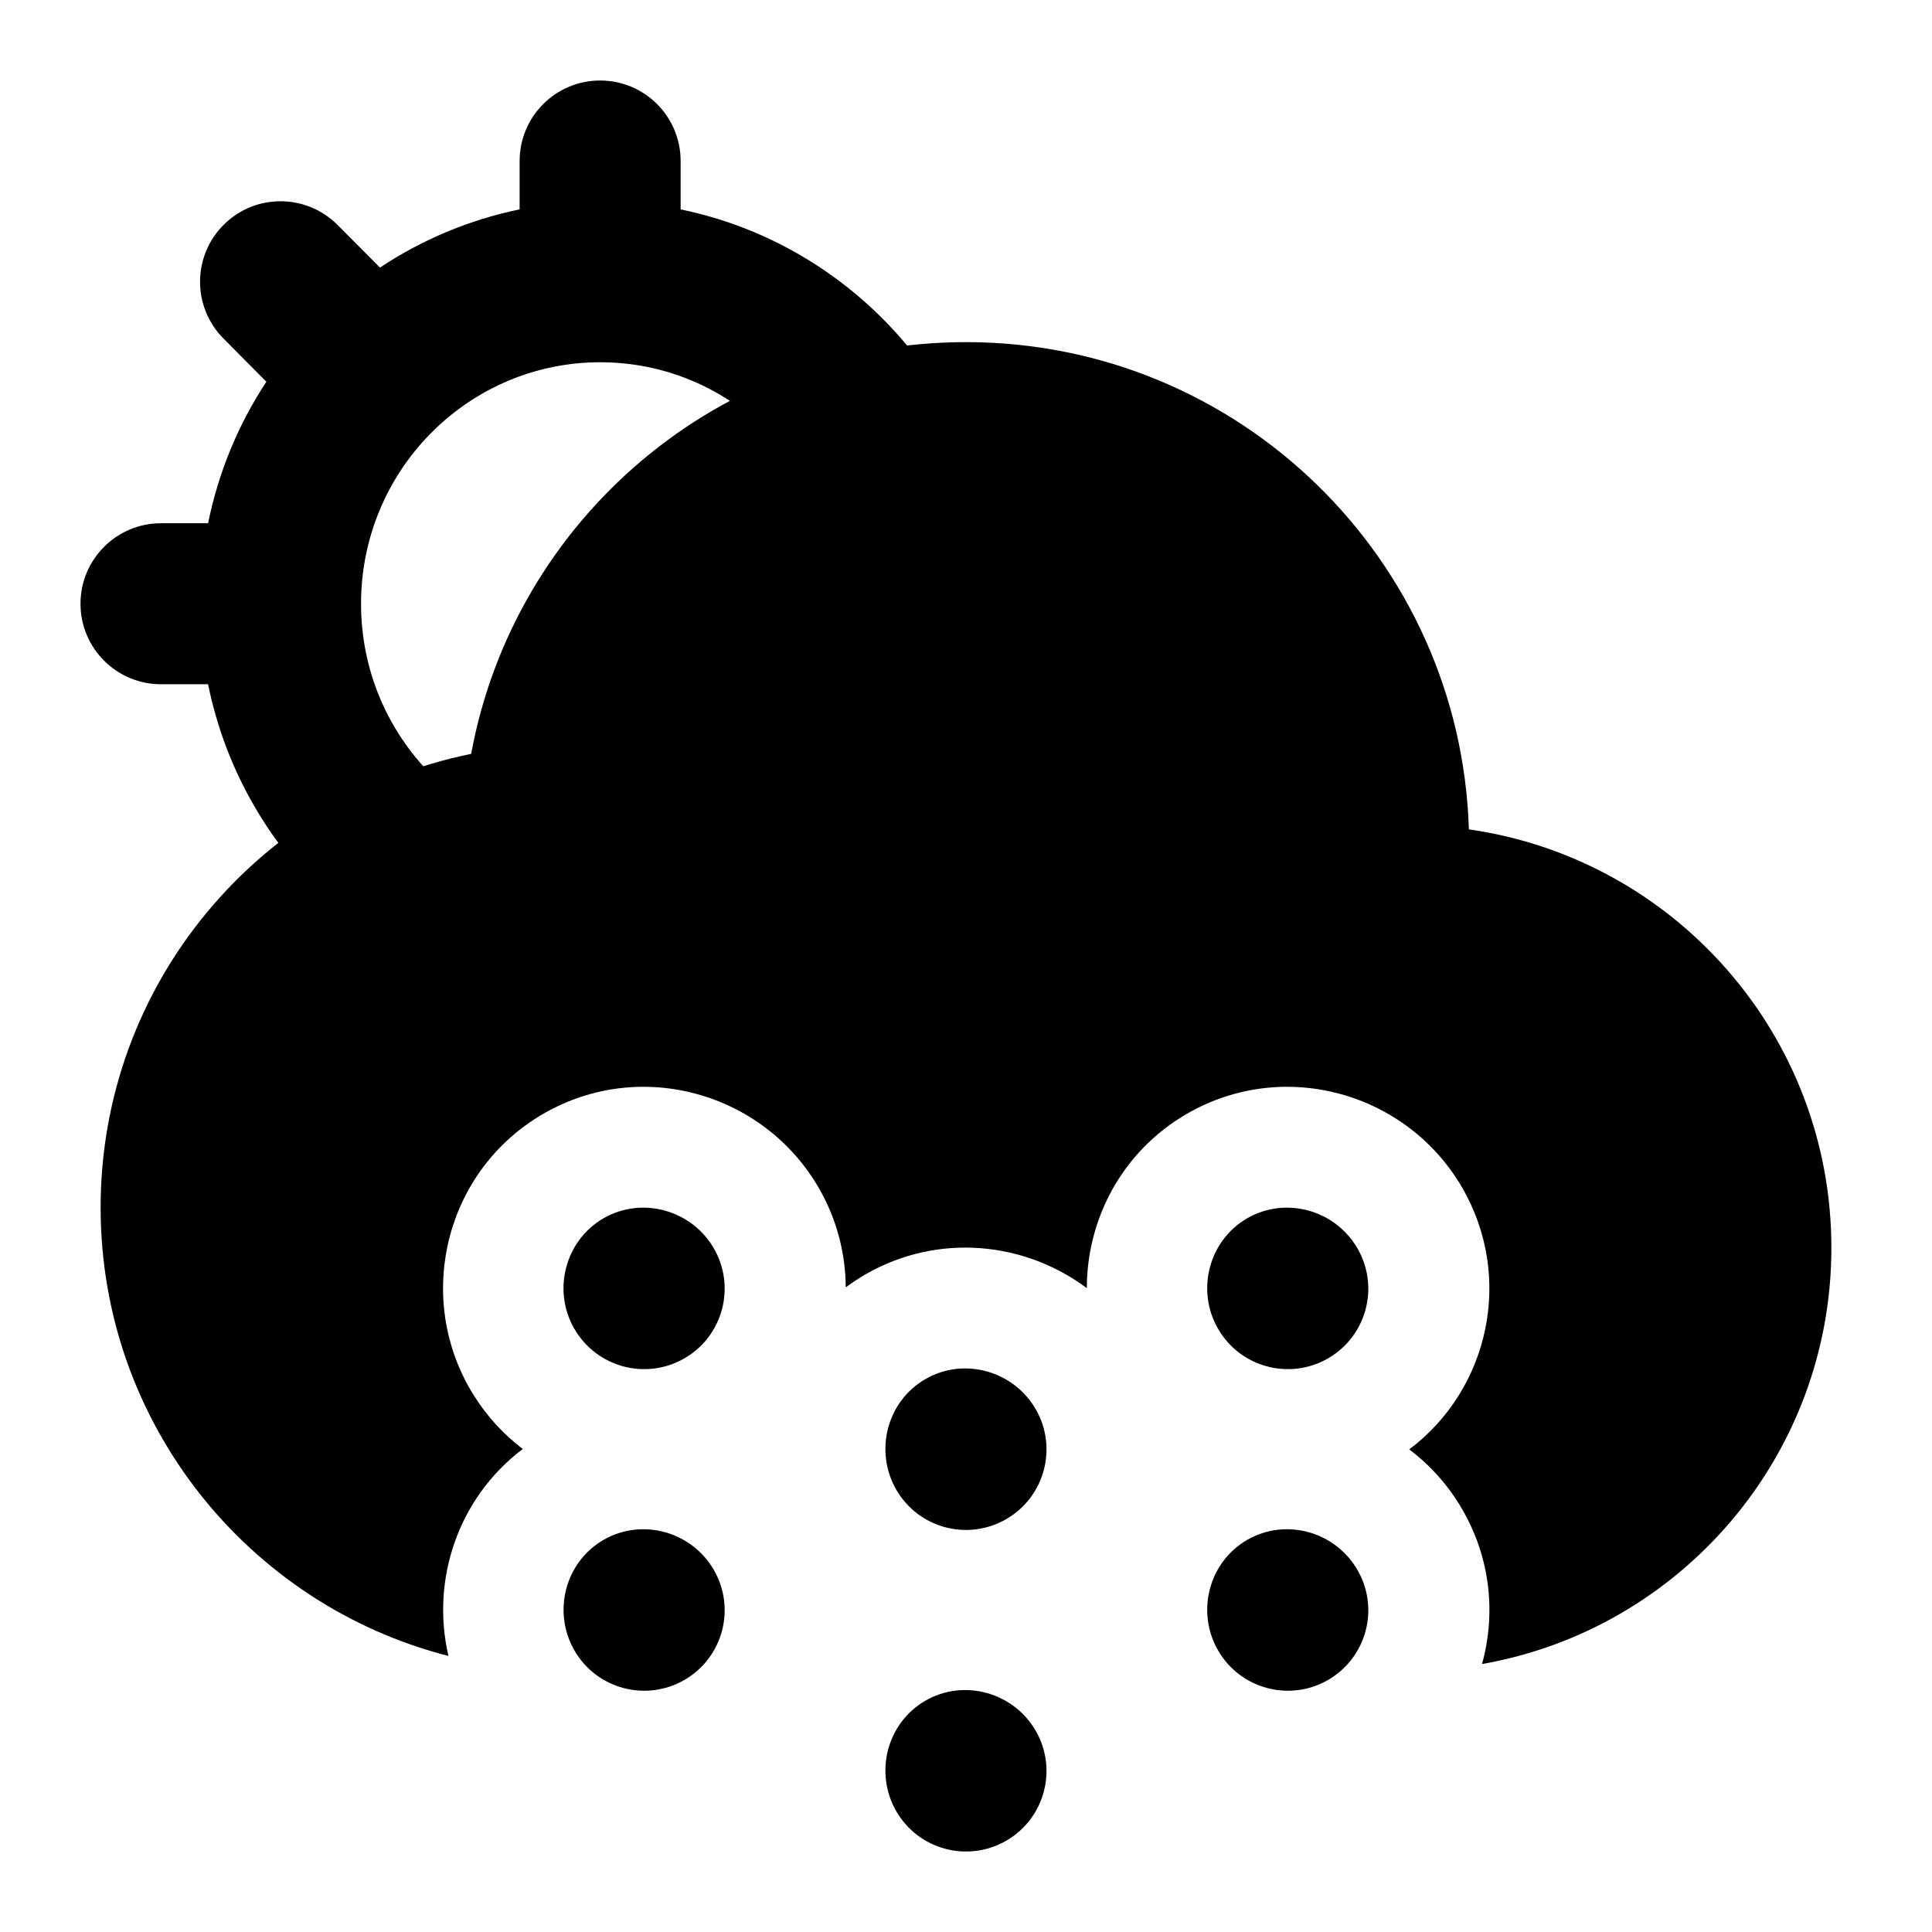 <svg width="24" height="24" viewBox="0 0 24 24" xmlns="http://www.w3.org/2000/svg">
    <path fill-rule="evenodd" clip-rule="evenodd" d="M7.455 1C8.008 1 8.455 1.448 8.455 2V2.601C9.578 2.832 10.563 3.444 11.269 4.293C11.622 4.718 11.564 5.348 11.139 5.701C10.715 6.055 10.084 5.997 9.731 5.572C9.184 4.914 8.367 4.5 7.455 4.5C6.648 4.5 5.913 4.827 5.376 5.358C5.368 5.366 5.361 5.374 5.353 5.382C5.348 5.386 5.344 5.39 5.34 5.394C4.812 5.935 4.485 6.677 4.485 7.5C4.485 8.399 4.875 9.202 5.494 9.753C5.906 10.12 5.944 10.752 5.577 11.165C5.21 11.577 4.577 11.614 4.165 11.247C3.372 10.542 2.804 9.584 2.585 8.5H2C1.448 8.5 1 8.052 1 7.5C1 6.948 1.448 6.5 2 6.5H2.585C2.714 5.862 2.963 5.267 3.309 4.742L2.775 4.204C2.386 3.812 2.389 3.179 2.781 2.79C3.173 2.401 3.806 2.404 4.195 2.796L4.72 3.324C5.238 2.98 5.825 2.731 6.455 2.601V2C6.455 1.448 6.903 1 7.455 1Z"/>
    <path fill-rule="evenodd" clip-rule="evenodd" d="M7.497 15.134C7.975 14.858 8.592 15.03 8.868 15.508C9.144 15.986 8.981 16.598 8.502 16.874C8.024 17.15 7.412 16.986 7.136 16.508L7.135 16.508C6.859 16.03 7.019 15.411 7.497 15.134ZM15.493 15.134C15.971 14.858 16.587 15.03 16.863 15.508C17.14 15.986 16.976 16.598 16.498 16.874C16.02 17.15 15.408 16.986 15.132 16.508C14.855 16.03 15.015 15.411 15.493 15.134ZM11.495 17.132C11.973 16.855 12.589 17.027 12.866 17.505C13.142 17.983 12.978 18.595 12.5 18.871C12.022 19.148 11.41 18.984 11.134 18.506C10.858 18.027 11.017 17.408 11.495 17.132ZM7.497 19.129C7.975 18.853 8.592 19.024 8.868 19.503C9.144 19.981 8.981 20.592 8.502 20.869C8.024 21.145 7.412 20.981 7.136 20.503C6.86 20.025 7.019 19.405 7.497 19.129ZM15.493 19.129C15.971 18.853 16.587 19.024 16.863 19.503C17.14 19.981 16.976 20.592 16.498 20.869C16.02 21.145 15.408 20.981 15.132 20.503C14.855 20.025 15.015 19.405 15.493 19.129ZM11.495 21.127C11.973 20.85 12.589 21.022 12.866 21.5C13.142 21.978 12.978 22.59 12.5 22.866C12.022 23.142 11.41 22.979 11.134 22.5C10.858 22.022 11.017 21.403 11.495 21.127Z"/>
    <path d="M1.25 15C1.25 12.217 3.227 9.896 5.853 9.365C6.387 6.455 8.936 4.25 12 4.25C15.386 4.25 18.143 6.942 18.247 10.303C20.793 10.665 22.75 12.854 22.75 15.5C22.75 18.089 20.876 20.24 18.41 20.671C18.584 20.047 18.516 19.357 18.166 18.752C17.994 18.453 17.767 18.202 17.506 18.005C18.502 17.256 18.805 15.864 18.166 14.757C17.484 13.576 15.957 13.136 14.746 13.835C13.939 14.301 13.501 15.143 13.501 16.002C12.728 15.423 11.65 15.312 10.749 15.832C10.664 15.882 10.583 15.935 10.506 15.992C10.504 15.572 10.396 15.146 10.171 14.757C9.489 13.576 7.961 13.136 6.751 13.835C5.543 14.533 5.156 16.075 5.84 17.258C5.855 17.284 5.871 17.31 5.887 17.335C6.052 17.599 6.259 17.821 6.494 18C5.69 18.606 5.35 19.627 5.571 20.571C3.087 19.936 1.25 17.682 1.25 15Z"/>
</svg>
